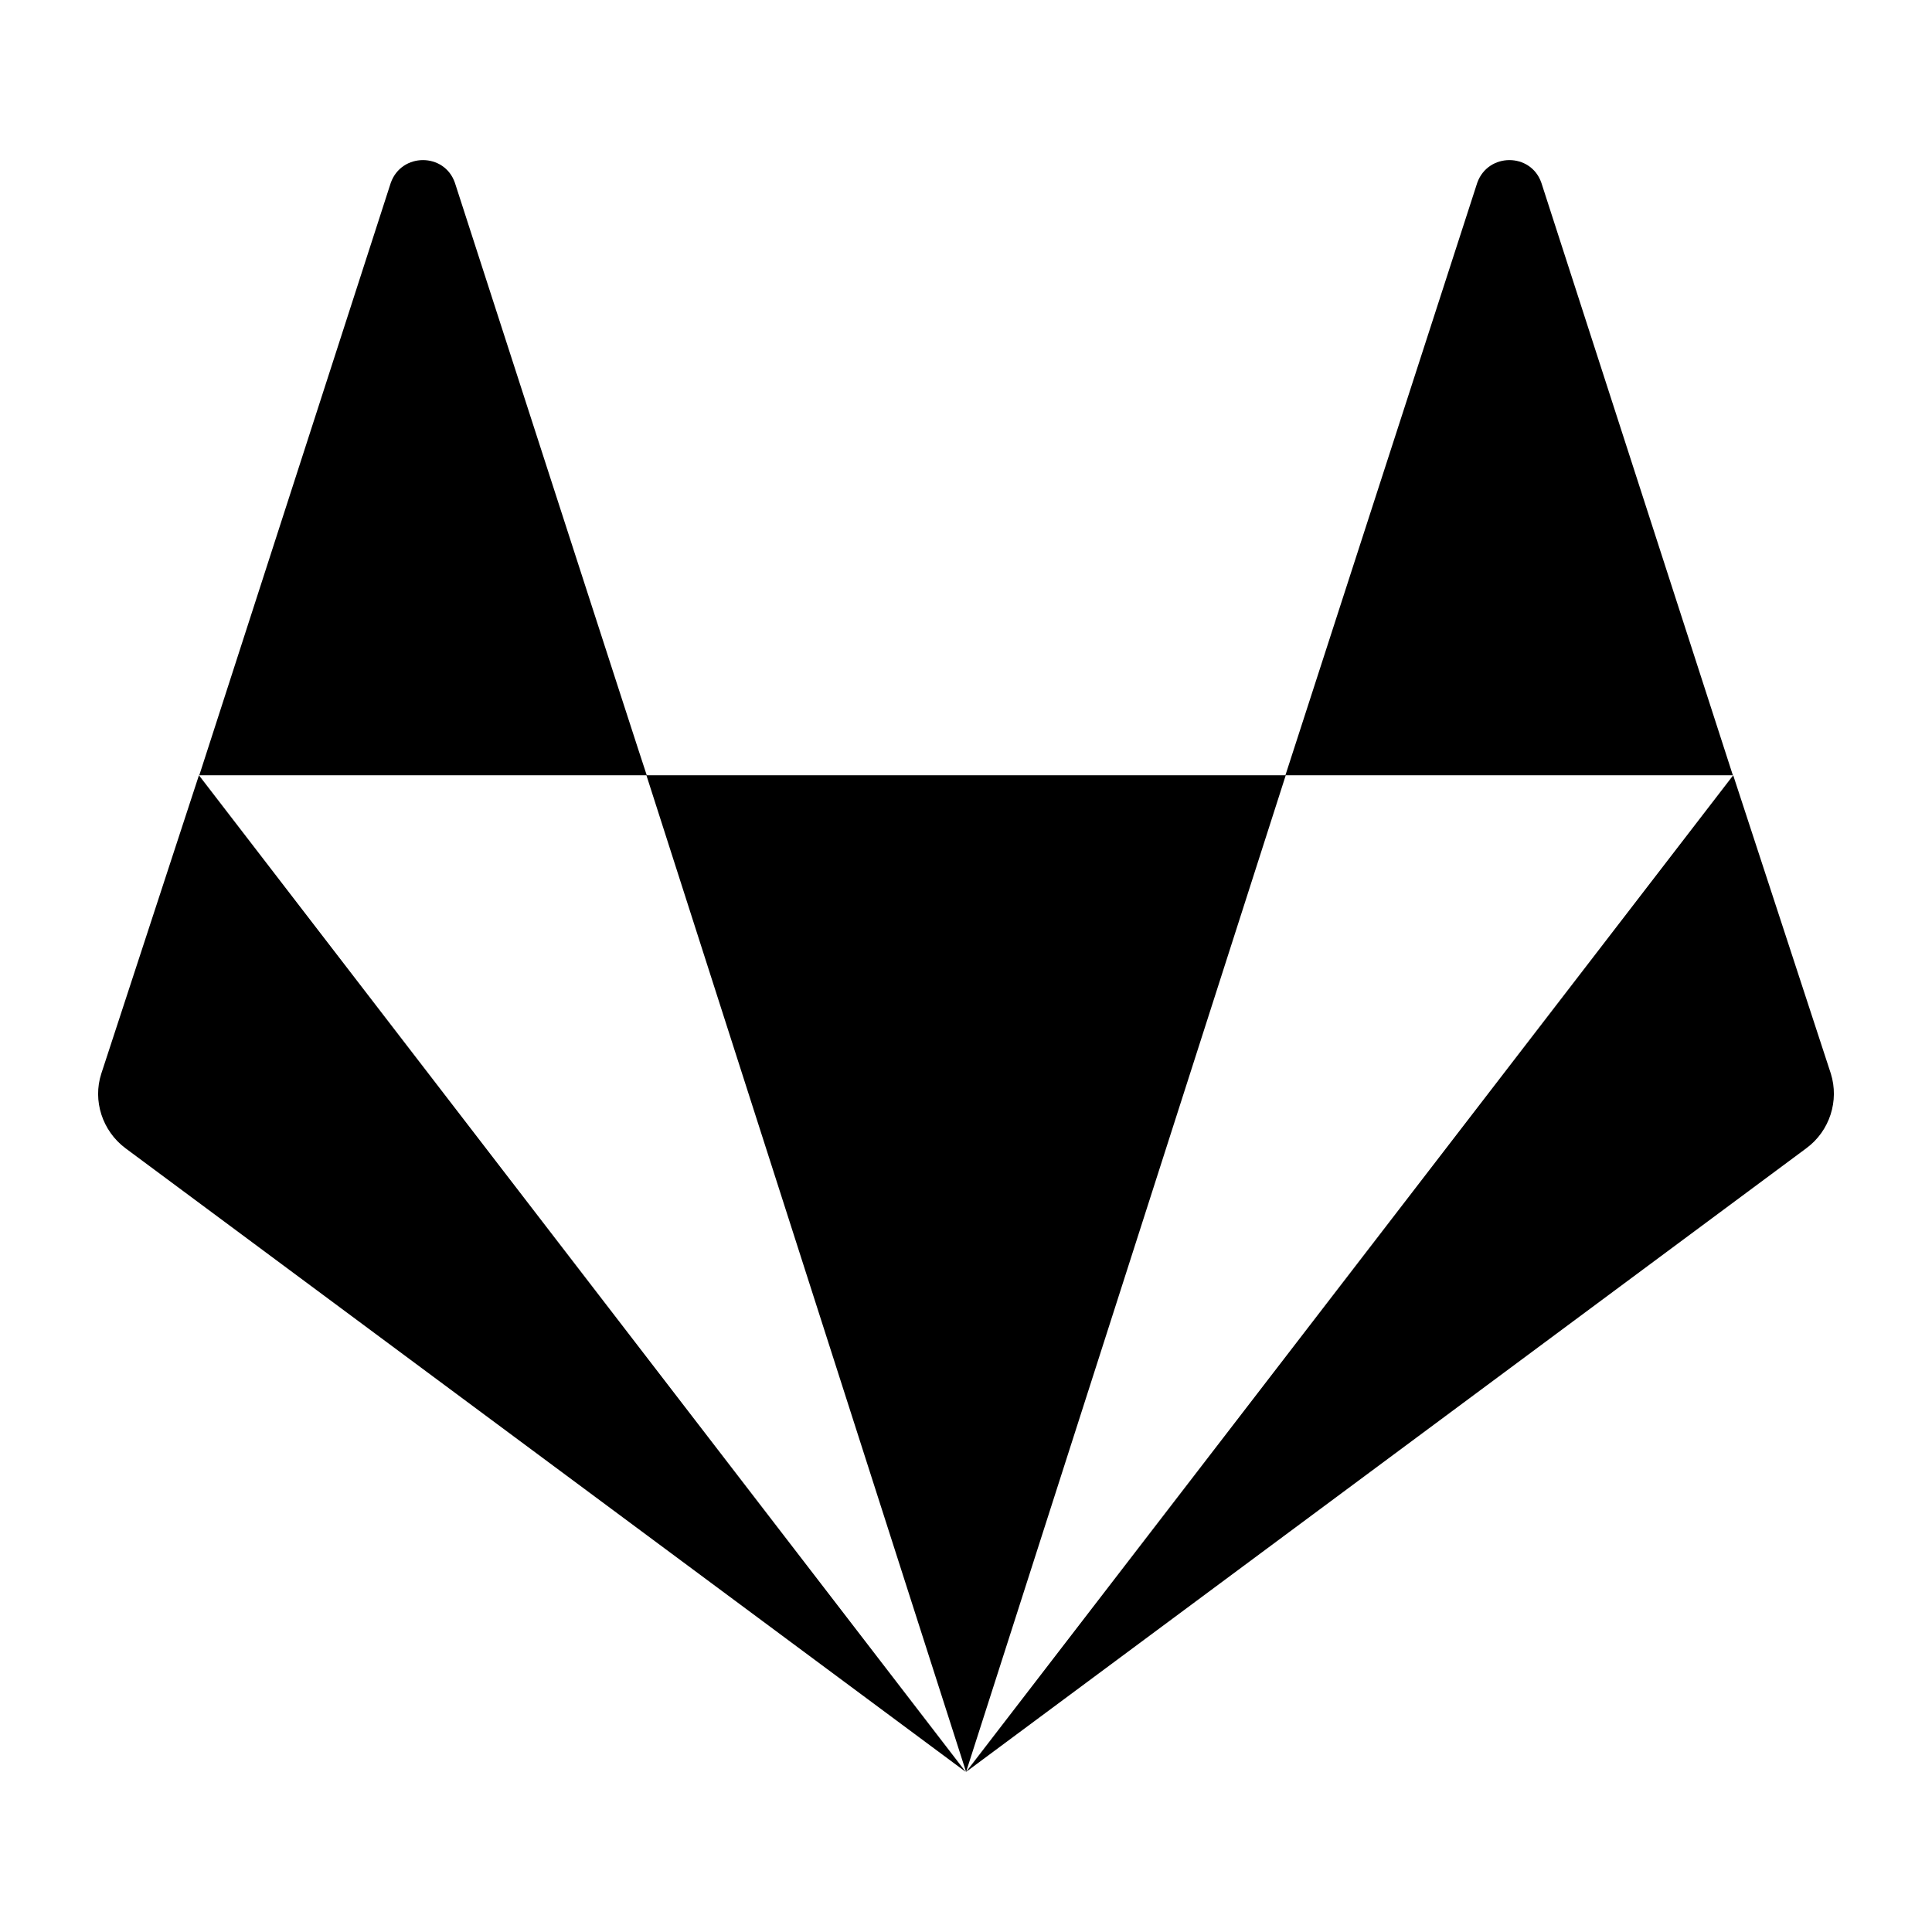 <?xml version="1.0" ?><!DOCTYPE svg  PUBLIC '-//W3C//DTD SVG 1.1//EN'  'http://www.w3.org/Graphics/SVG/1.1/DTD/svg11.dtd'><svg height="512px" style="enable-background:new 0 0 512 512;" version="1.1" viewBox="0 0 512 512" width="512px" xml:space="preserve" xmlns="http://www.w3.org/2000/svg" xmlns:xlink="http://www.w3.org/1999/xlink"><g id="comp_x5F_144-gitlab"><g><path d="M120.548,48.424c-2.785-7.996-14.104-7.996-16.979,0L52.813,205.457h118.583    C171.306,205.457,120.548,48.424,120.548,48.424z M26.849,284.512c-2.336,7.188,0.271,15.183,6.379,19.765l222.703,165.296    L52.722,205.457L26.849,284.512z M171.306,205.457l84.715,264.115l84.715-264.115H171.306z M485.189,284.512l-25.872-79.055    L256.021,469.572l222.703-165.296C484.92,299.694,487.436,291.699,485.189,284.512z M408.471,48.424    c-2.785-7.996-14.104-7.996-16.979,0l-50.848,157.033h118.584L408.471,48.424z"/></g></g><g id="Layer_1"/></svg>